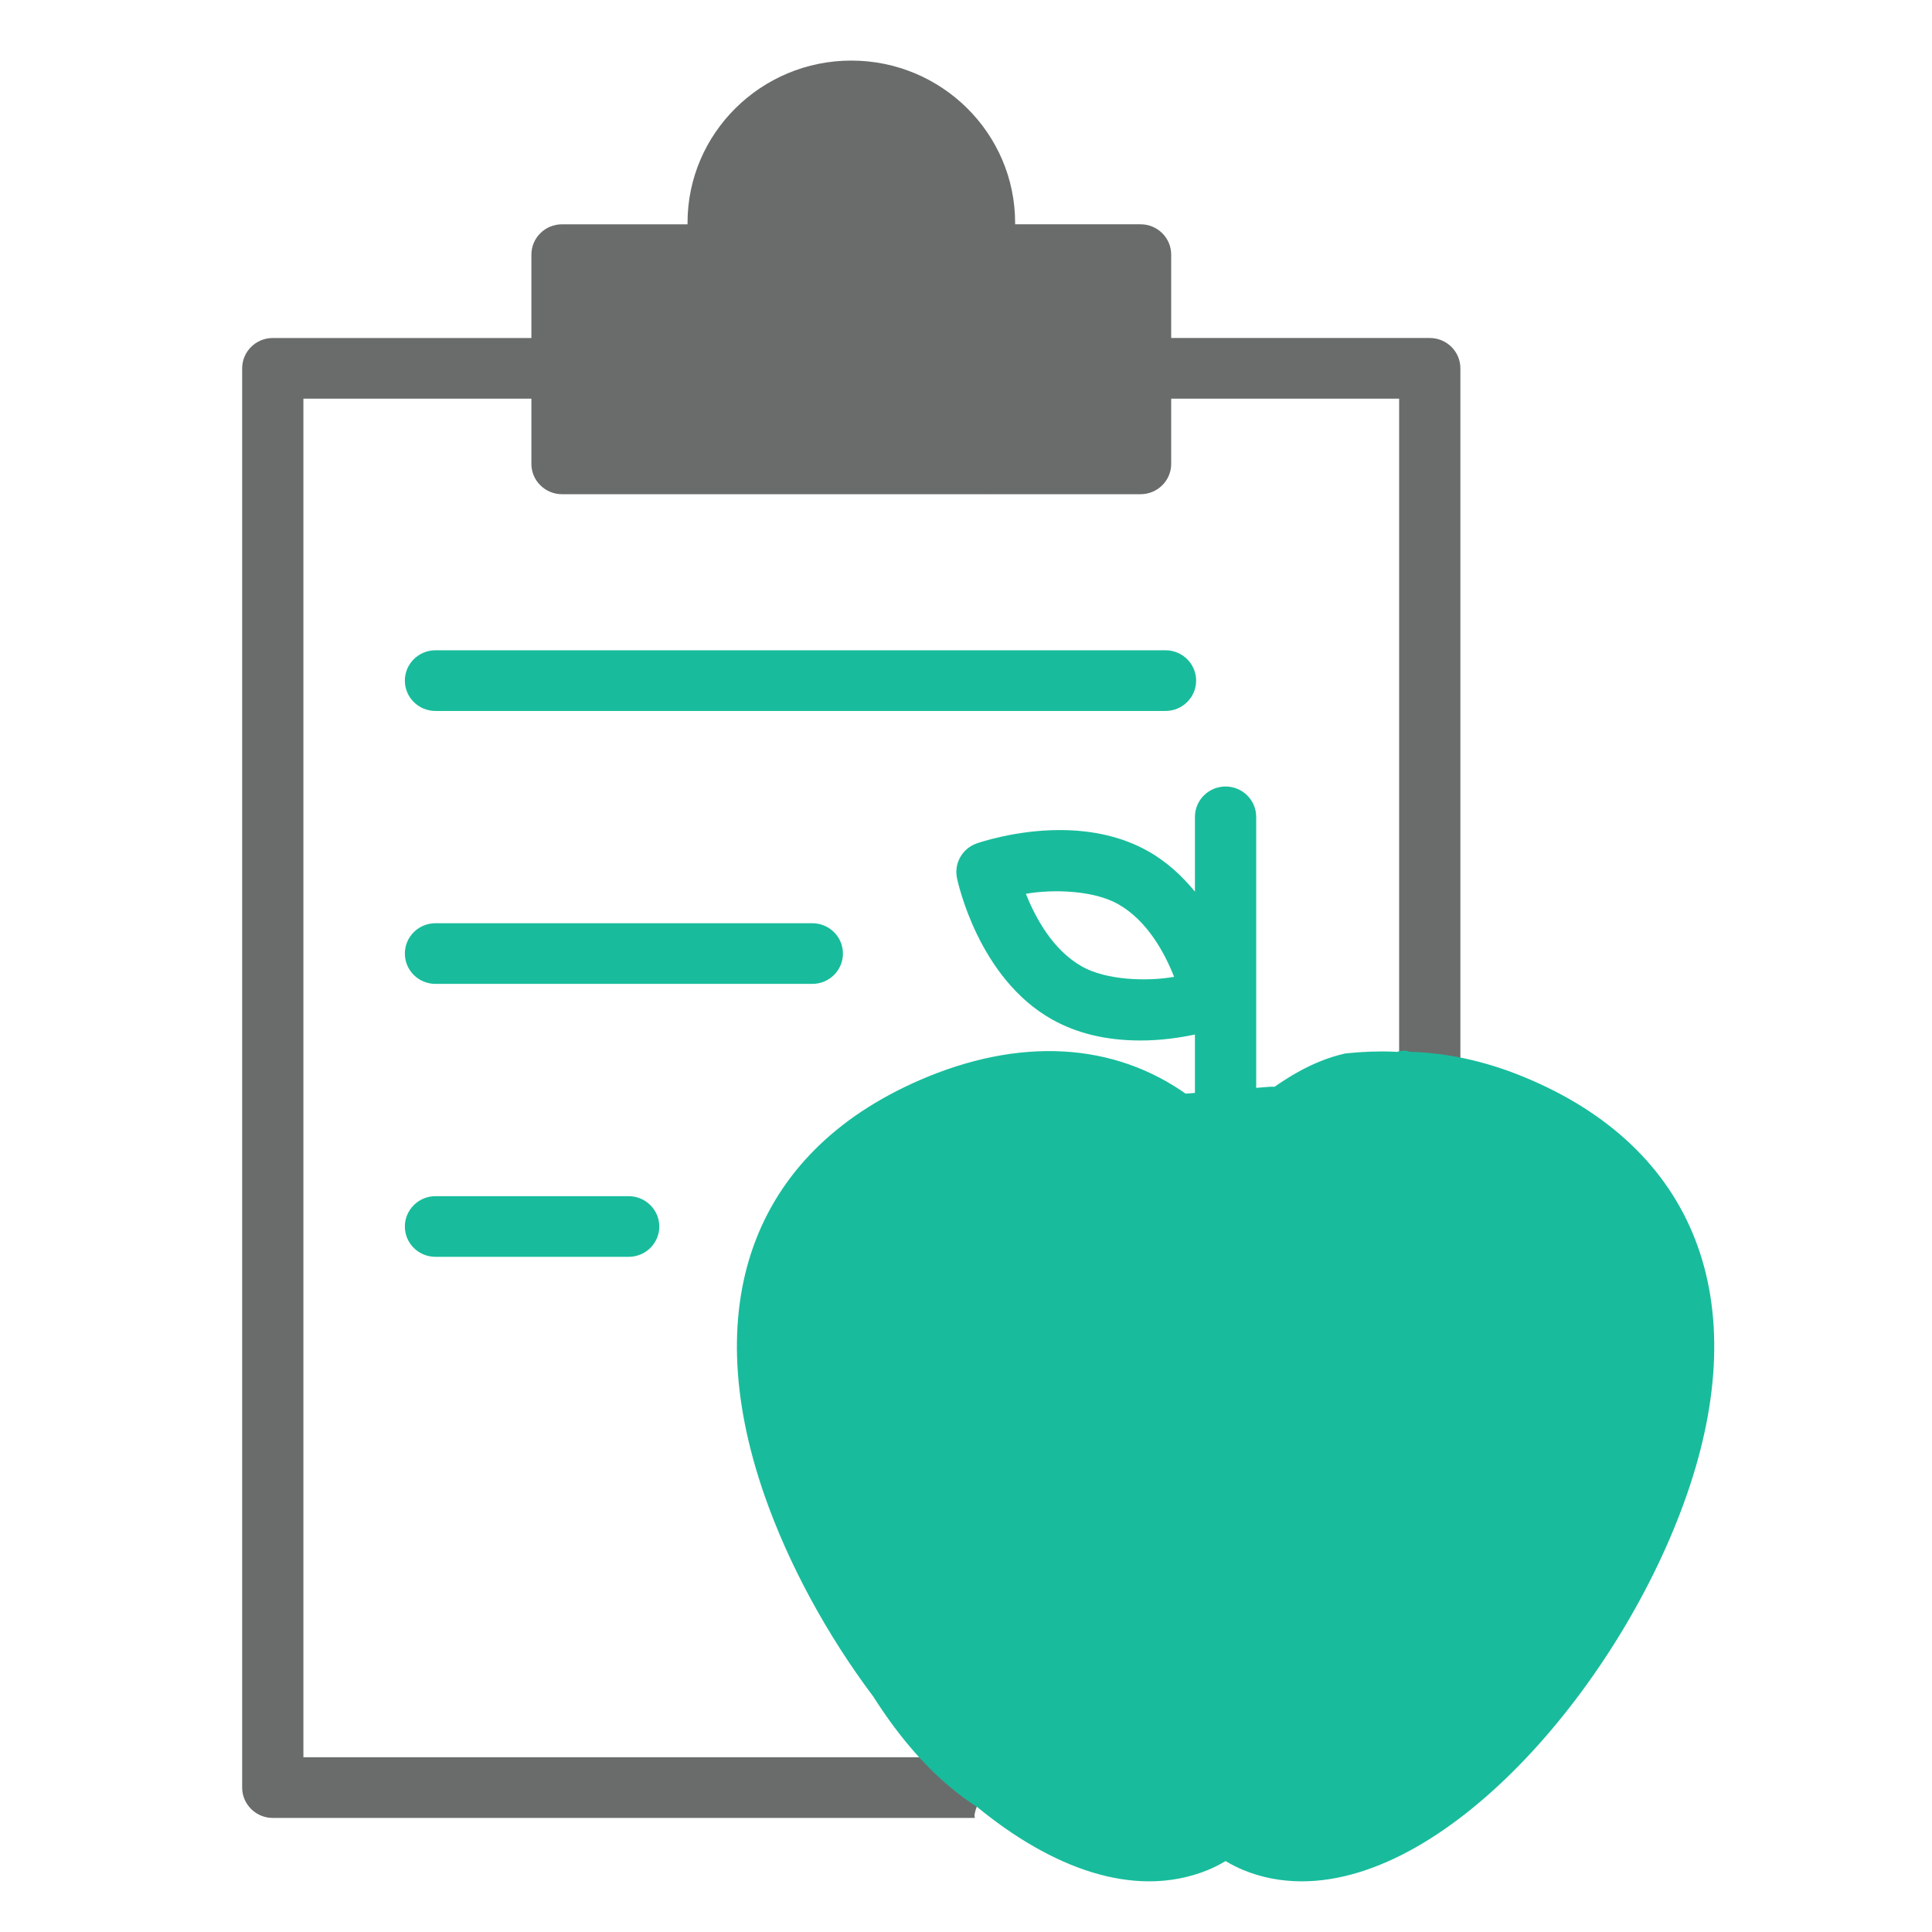 <?xml version="1.0" encoding="UTF-8" standalone="no"?>
<!-- Generator: Adobe Illustrator 16.0.0, SVG Export Plug-In . SVG Version: 6.00 Build 0)  -->

<svg
   xmlns:dc="http://purl.org/dc/elements/1.1/"
   xmlns:cc="http://creativecommons.org/ns#"
   xmlns:rdf="http://www.w3.org/1999/02/22-rdf-syntax-ns#"
   xmlns:svg="http://www.w3.org/2000/svg"
   xmlns="http://www.w3.org/2000/svg"
   xmlns:sodipodi="http://sodipodi.sourceforge.net/DTD/sodipodi-0.dtd"
   xmlns:inkscape="http://www.inkscape.org/namespaces/inkscape"
   version="1.1"
   id="Capa_1"
   x="0px"
   y="0px"
   width="512px"
   height="512px"
   viewBox="0 0 193.324 193.324"
   style="enable-background:new 0 0 193.324 193.324;"
   xml:space="preserve"
   sodipodi:docname="diet.svg"
   inkscape:version="0.92.2 2405546, 2018-03-11"><defs
   id="defs39">
	
</defs><sodipodi:namedview
   pagecolor="#ffffff"
   bordercolor="#666666"
   borderopacity="1"
   objecttolerance="10"
   gridtolerance="10"
   guidetolerance="10"
   inkscape:pageopacity="0"
   inkscape:pageshadow="2"
   inkscape:window-width="2485"
   inkscape:window-height="1399"
   id="namedview37"
   showgrid="false"
   inkscape:zoom="0.46093749"
   inkscape:cx="948.93629"
   inkscape:cy="4.9535216"
   inkscape:window-x="75"
   inkscape:window-y="0"
   inkscape:window-maximized="1"
   inkscape:current-layer="Capa_1" />
<path
   style="fill:#6a6c6c;fill-opacity:1;stroke-width:0.978"
   inkscape:connector-curvature="0"
   id="path2-3"
   d="M 97.556,181.91 H 27.296 c -1.691,0 -3.065,-1.37 -3.065,-3.036 V 36.858 c 0,-1.676 1.373,-3.036 3.065,-3.036 h 25.878 v -8.343 c 0,-1.675 1.373,-3.035 3.065,-3.035 H 68.797 V 22.293 c -9.83e-4,-8.952 7.356,-16.231 16.391,-16.231 9.032,0 16.389,7.278 16.389,16.23 V 22.443 h 12.552 c 1.695,0 3.065,1.36 3.065,3.035 v 8.343 h 25.875 c 1.694,0 3.064,1.36 3.064,3.036 v 74.463 c -6.13,0.566 -50.169,67.942 -48.577,70.59 z M 111.064,28.52 c -70.45,114.183 -35.225,57.092 0,0 z M 92.469,175.837 c 2.637,2.442 48.564,-60.865 47.534,-63.951 V 39.894 h -22.809 v 6.523 c 0,1.675 -1.371,3.036 -3.065,3.036 H 56.238 c -1.691,0 -3.065,-1.36 -3.065,-3.036 V 39.894 H 30.36 V 175.837 Z"
   sodipodi:nodetypes="csssscssccsscsscssccccccccsssscccc" /><path
   style="fill:#18bc9c;stroke-width:0.978"
   inkscape:connector-curvature="0"
   id="path2"
   d="m 40.512,68.105 c 0,-1.675 1.37,-3.036 3.065,-3.036 h 73.048 c 1.689,0 3.065,1.36 3.065,3.036 0,1.678 -1.376,3.036 -3.065,3.036 H 43.577 C 41.882,71.14 40.512,69.788 40.512,68.105 Z m 3.065,30.348 h 37.706 c 1.691,0 3.065,-1.358 3.065,-3.036 0,-1.678 -1.373,-3.035 -3.065,-3.035 H 43.577 c -1.695,0 -3.065,1.358 -3.065,3.035 0,1.679 1.37,3.036 3.065,3.036 z M 62.907,119.694 H 43.577 c -1.695,0 -3.065,1.369 -3.065,3.035 0,1.679 1.37,3.035 3.065,3.035 h 19.331 c 1.691,0 3.065,-1.358 3.065,-3.035 -9.83e-4,-1.666 -1.374,-3.035 -3.066,-3.035 z m 105.865,29.927 c -6.5,18.649 -23.517,38.633 -38.512,38.633 -2.052,0 -4.022,-0.374 -5.854,-1.133 -0.593,-0.249 -1.173,-0.534 -1.771,-0.895 -0.599,0.361 -1.174,0.646 -1.772,0.895 -1.831,0.748 -3.807,1.133 -5.867,1.133 -7.523,0 -15.565,-5.041 -22.526,-12.416 -8.855,-7.215 41.846,-73.796 48.577,-70.59 3.658,0.101 7.471,0.884 11.404,2.503 17.184,7.051 23.146,22.321 16.322,41.871 z M 87.382,169.764 c -4.642,-6.185 -8.485,-13.253 -10.888,-20.144 -6.809,-19.562 -0.862,-34.807 16.323,-41.87 10.088,-4.133 19.51,-3.25 26.752,2.372 v -6.605 c -1.473,0.314 -3.364,0.599 -5.47,0.599 -3.358,0 -6.328,-0.7 -8.823,-2.105 -7.377,-4.133 -9.43,-13.739 -9.517,-14.149 -0.306,-1.479 0.533,-2.962 1.976,-3.466 0.152,-0.054 3.837,-1.337 8.307,-1.337 3.365,0 6.328,0.706 8.817,2.102 1.909,1.07 3.441,2.514 4.711,4.056 v -7.48 c 0,-1.675 1.376,-3.036 3.065,-3.036 1.688,0 3.064,1.36 3.064,3.036 v 28.368 c 2.771,-2.146 5.588,-3.946 8.916,-4.691 55.376,-5.92 -11.433,120.691 -47.232,64.35 z m 24.467,-79.313 c -2.406,-1.343 -6.387,-1.5 -9.195,-1.014 0.94,2.369 2.683,5.637 5.638,7.29 2.395,1.341 6.387,1.507 9.194,1.021 -0.933,-2.372 -2.681,-5.645 -5.637,-7.297 z m 38.26,22.909 c -10.284,-4.203 -18.987,-2.187 -24.985,6.108 -0.041,0.054 -0.119,0.077 -0.155,0.125 -0.191,0.249 -0.431,0.438 -0.7,0.611 -0.114,0.077 -0.203,0.16 -0.329,0.213 -0.389,0.184 -0.833,0.308 -1.304,0.308 -0.468,0 -0.892,-0.124 -1.305,-0.308 -0.113,-0.054 -0.203,-0.136 -0.317,-0.213 -0.269,-0.16 -0.509,-0.361 -0.713,-0.611 -0.042,-0.048 -0.114,-0.071 -0.155,-0.125 -5.998,-8.296 -14.701,-10.312 -24.978,-6.108 -9.907,4.069 -20.178,13.312 -12.878,34.28 7.024,20.155 25.741,38.2 36.228,33.883 0.67,-0.273 1.376,-0.711 2.221,-1.369 0.556,-0.432 -0.412,-15.801 0.26,-15.801 10.992,33.905 10.2,-31.315 29.111,-50.993 z"
   sodipodi:nodetypes="ssssscssssssssssssscscscccscccccccccscccsccssscccccccccccccscccccccccc" />
<g
   id="g6">
</g>
<g
   id="g8">
</g>
<g
   id="g10">
</g>
<g
   id="g12">
</g>
<g
   id="g14">
</g>
<g
   id="g16">
</g>
<g
   id="g18">
</g>
<g
   id="g20">
</g>
<g
   id="g22">
</g>
<g
   id="g24">
</g>
<g
   id="g26">
</g>
<g
   id="g28">
</g>
<g
   id="g30">
</g>
<g
   id="g32">
</g>
<g
   id="g34">
</g>
<path
   style="opacity:1;fill:#18bc9c;fill-opacity:1;stroke:none;stroke-width:7.552;stroke-miterlimit:4;stroke-dasharray:none;stroke-opacity:1"
   d="m 89.601,111.817 37.467,-3.072 c 1.529,-0.125 2.769,1.235 2.769,2.769 v 36.443 c 0,1.534 -1.427,2.027 -2.769,2.769 l -32.962,18.227 c -1.343,0.742 -12.757,-18.459 -13.009,-19.972 l -2.662,-15.964 c -0.252,-1.513 9.118,-21.033 11.166,-21.201 z"
   id="rect831"
   inkscape:connector-curvature="0"
   sodipodi:nodetypes="sssssssss" /></svg>